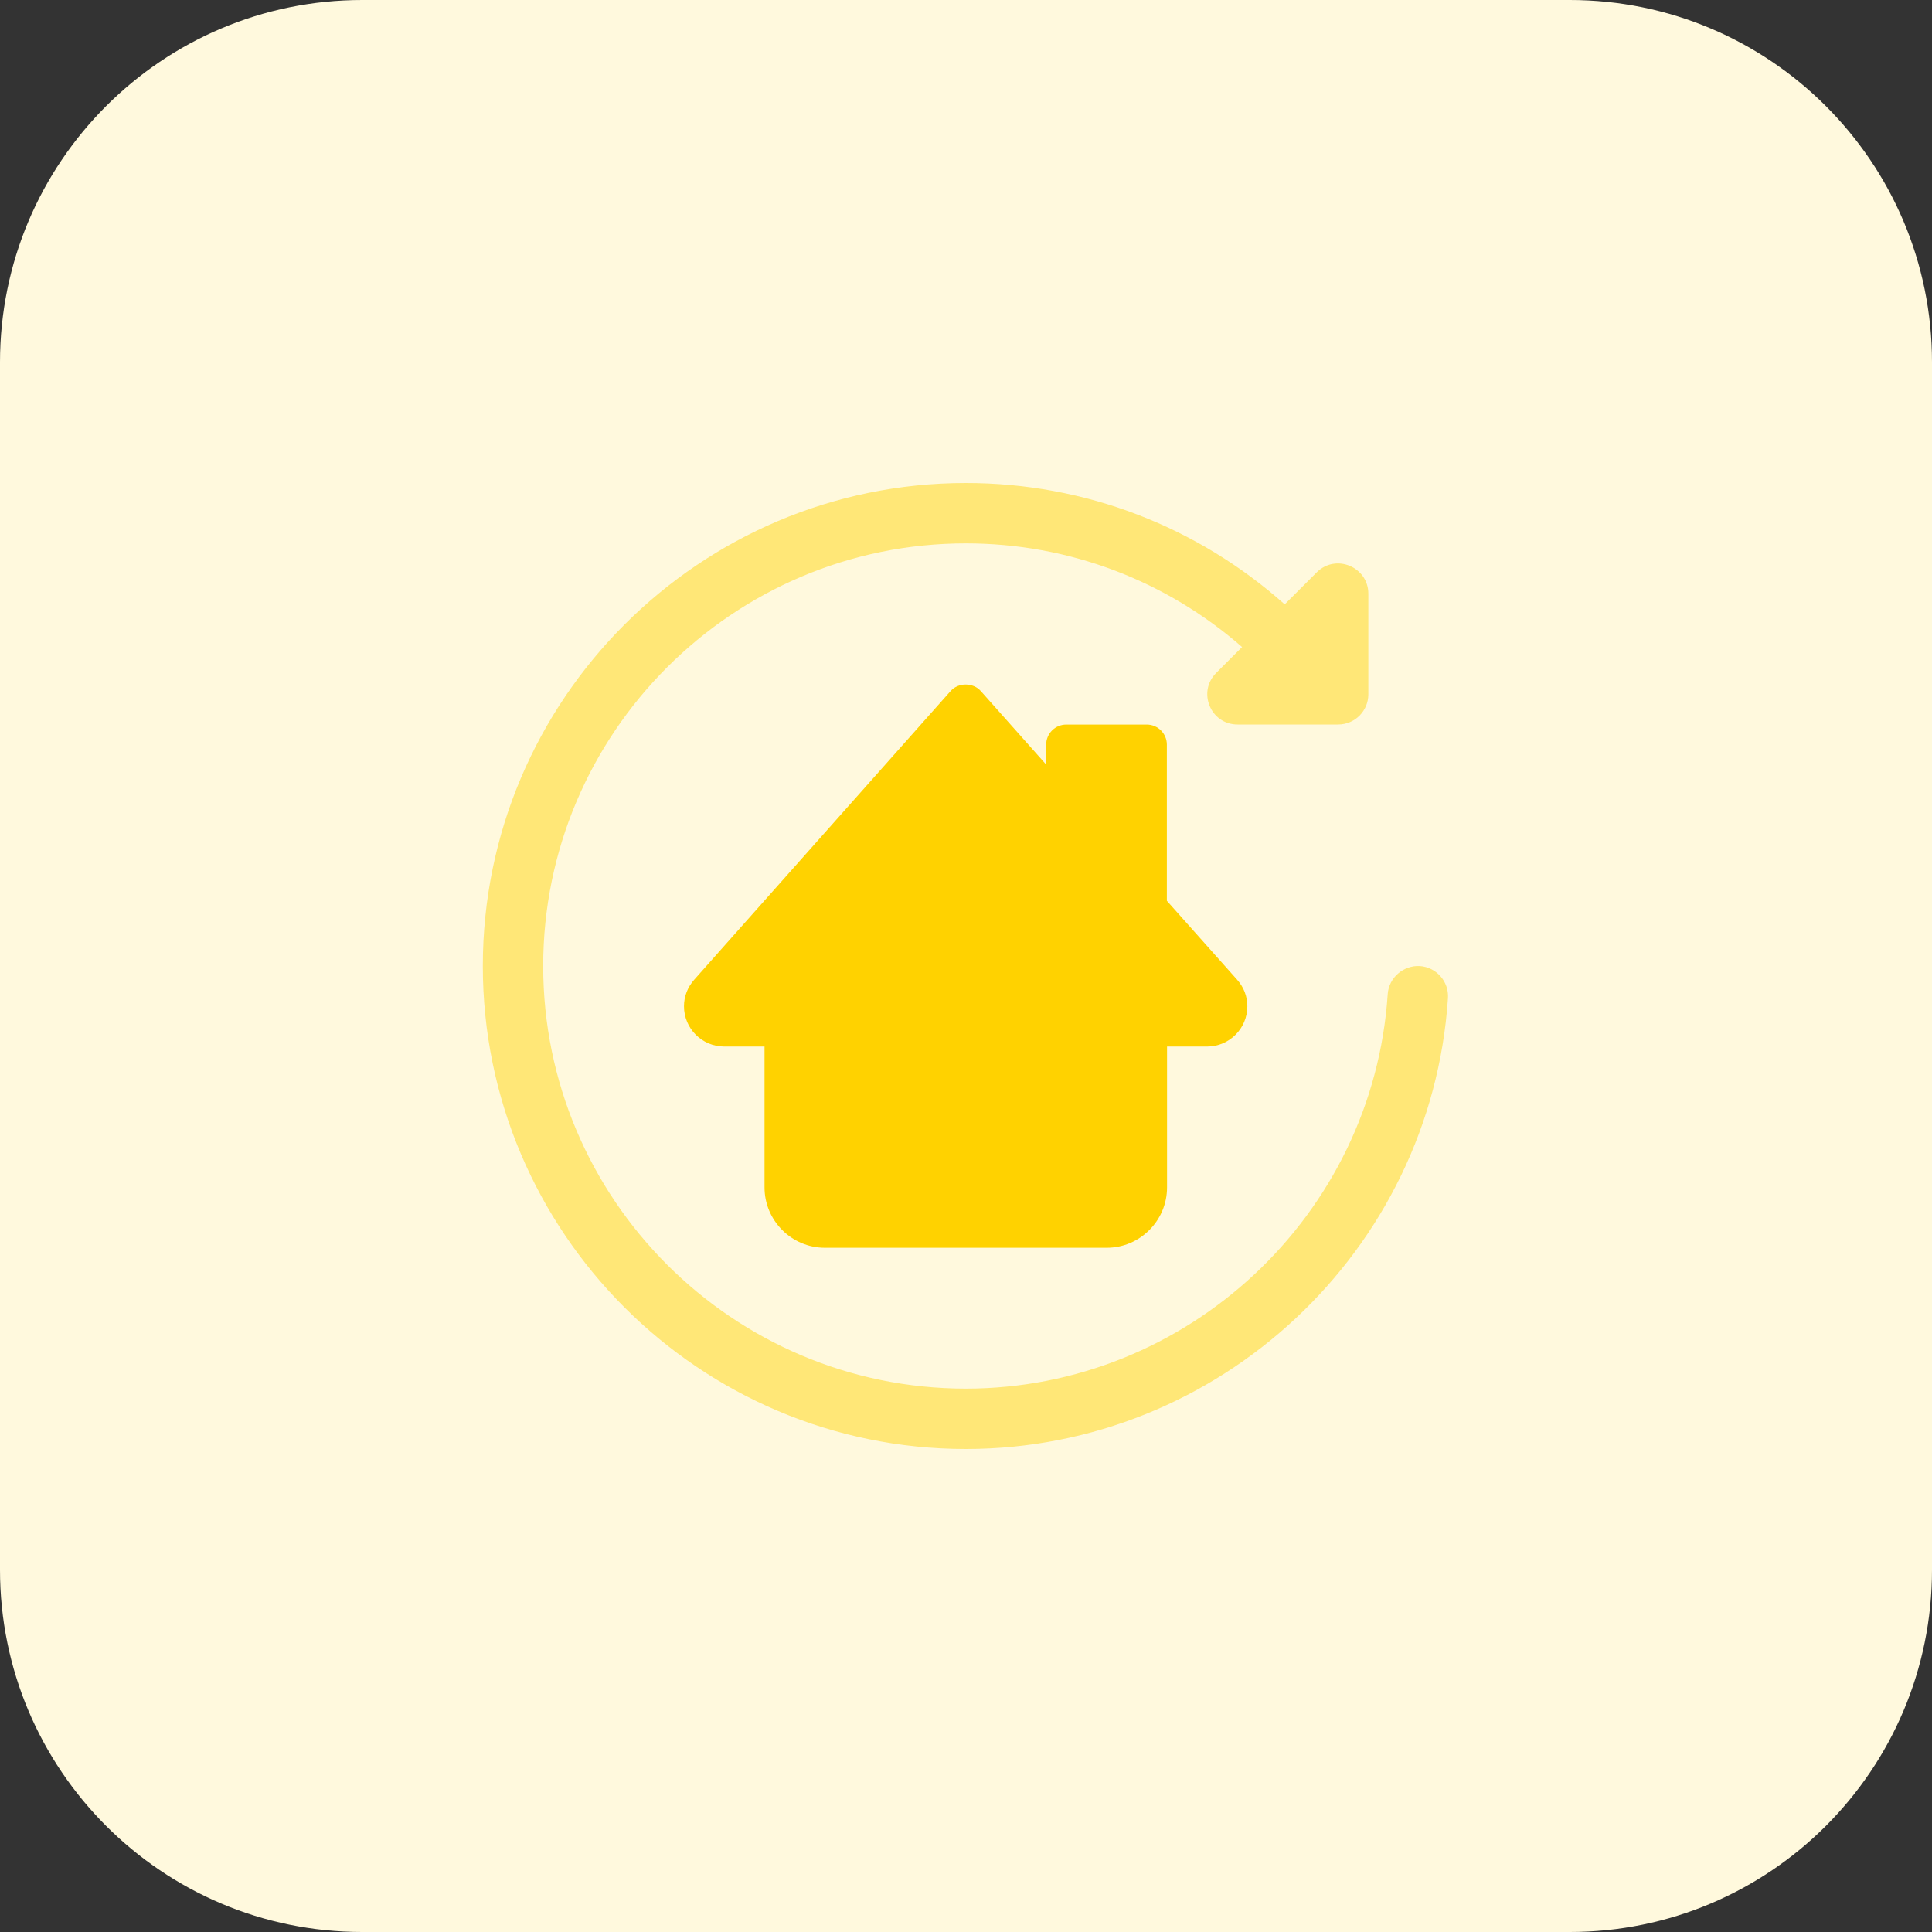 <svg id="bold" enable-background="new 0 0 32 32" height="512" viewBox="0 0 32 32" width="512" xmlns="http://www.w3.org/2000/svg"><rect x="0" y="0" width="32" height="32" fill="#333333" stroke="none"/><path d="m26 32h-20c-3.314 0-6-2.686-6-6v-20c0-3.314 2.686-6 6-6h20c3.314 0 6 2.686 6 6v20c0 3.314-2.686 6-6 6z" fill="#fff9dd"/><path d="m23.517 16.001c-.269-.015-.514.19-.532.466-.244 3.663-3.314 6.533-6.988 6.533-3.86 0-7-3.14-7-7s3.14-7 7-7c1.714 0 3.321.62 4.576 1.717l-.429.429c-.315.314-.093.854.353.854h1.667c.276 0 .5-.224.5-.5v-1.667c0-.442-.537-.669-.854-.354l-.531.531c-1.442-1.284-3.299-2.01-5.282-2.01-4.411 0-8 3.589-8 8s3.589 8 8 8c4.199 0 7.707-3.28 7.986-7.467.018-.275-.191-.513-.466-.532z" fill="#ffe777"/><path d="m18.33 20.667h-4.667c-.551 0-1-.449-1-1v-2.333h-.667c-.368 0-.667-.299-.667-.667 0-.163.059-.316.171-.442l4.246-4.78c.126-.143.371-.143.498 0l1.084 1.219v-.33c0-.184.149-.333.333-.333h1.333c.184 0 .333.149.333.333v2.586l1.162 1.305c.112.125.171.278.171.442 0 .368-.299.667-.667.667h-.663v2.333c0 .551-.449 1-1 1z" fill="#ffd200"/></svg>
